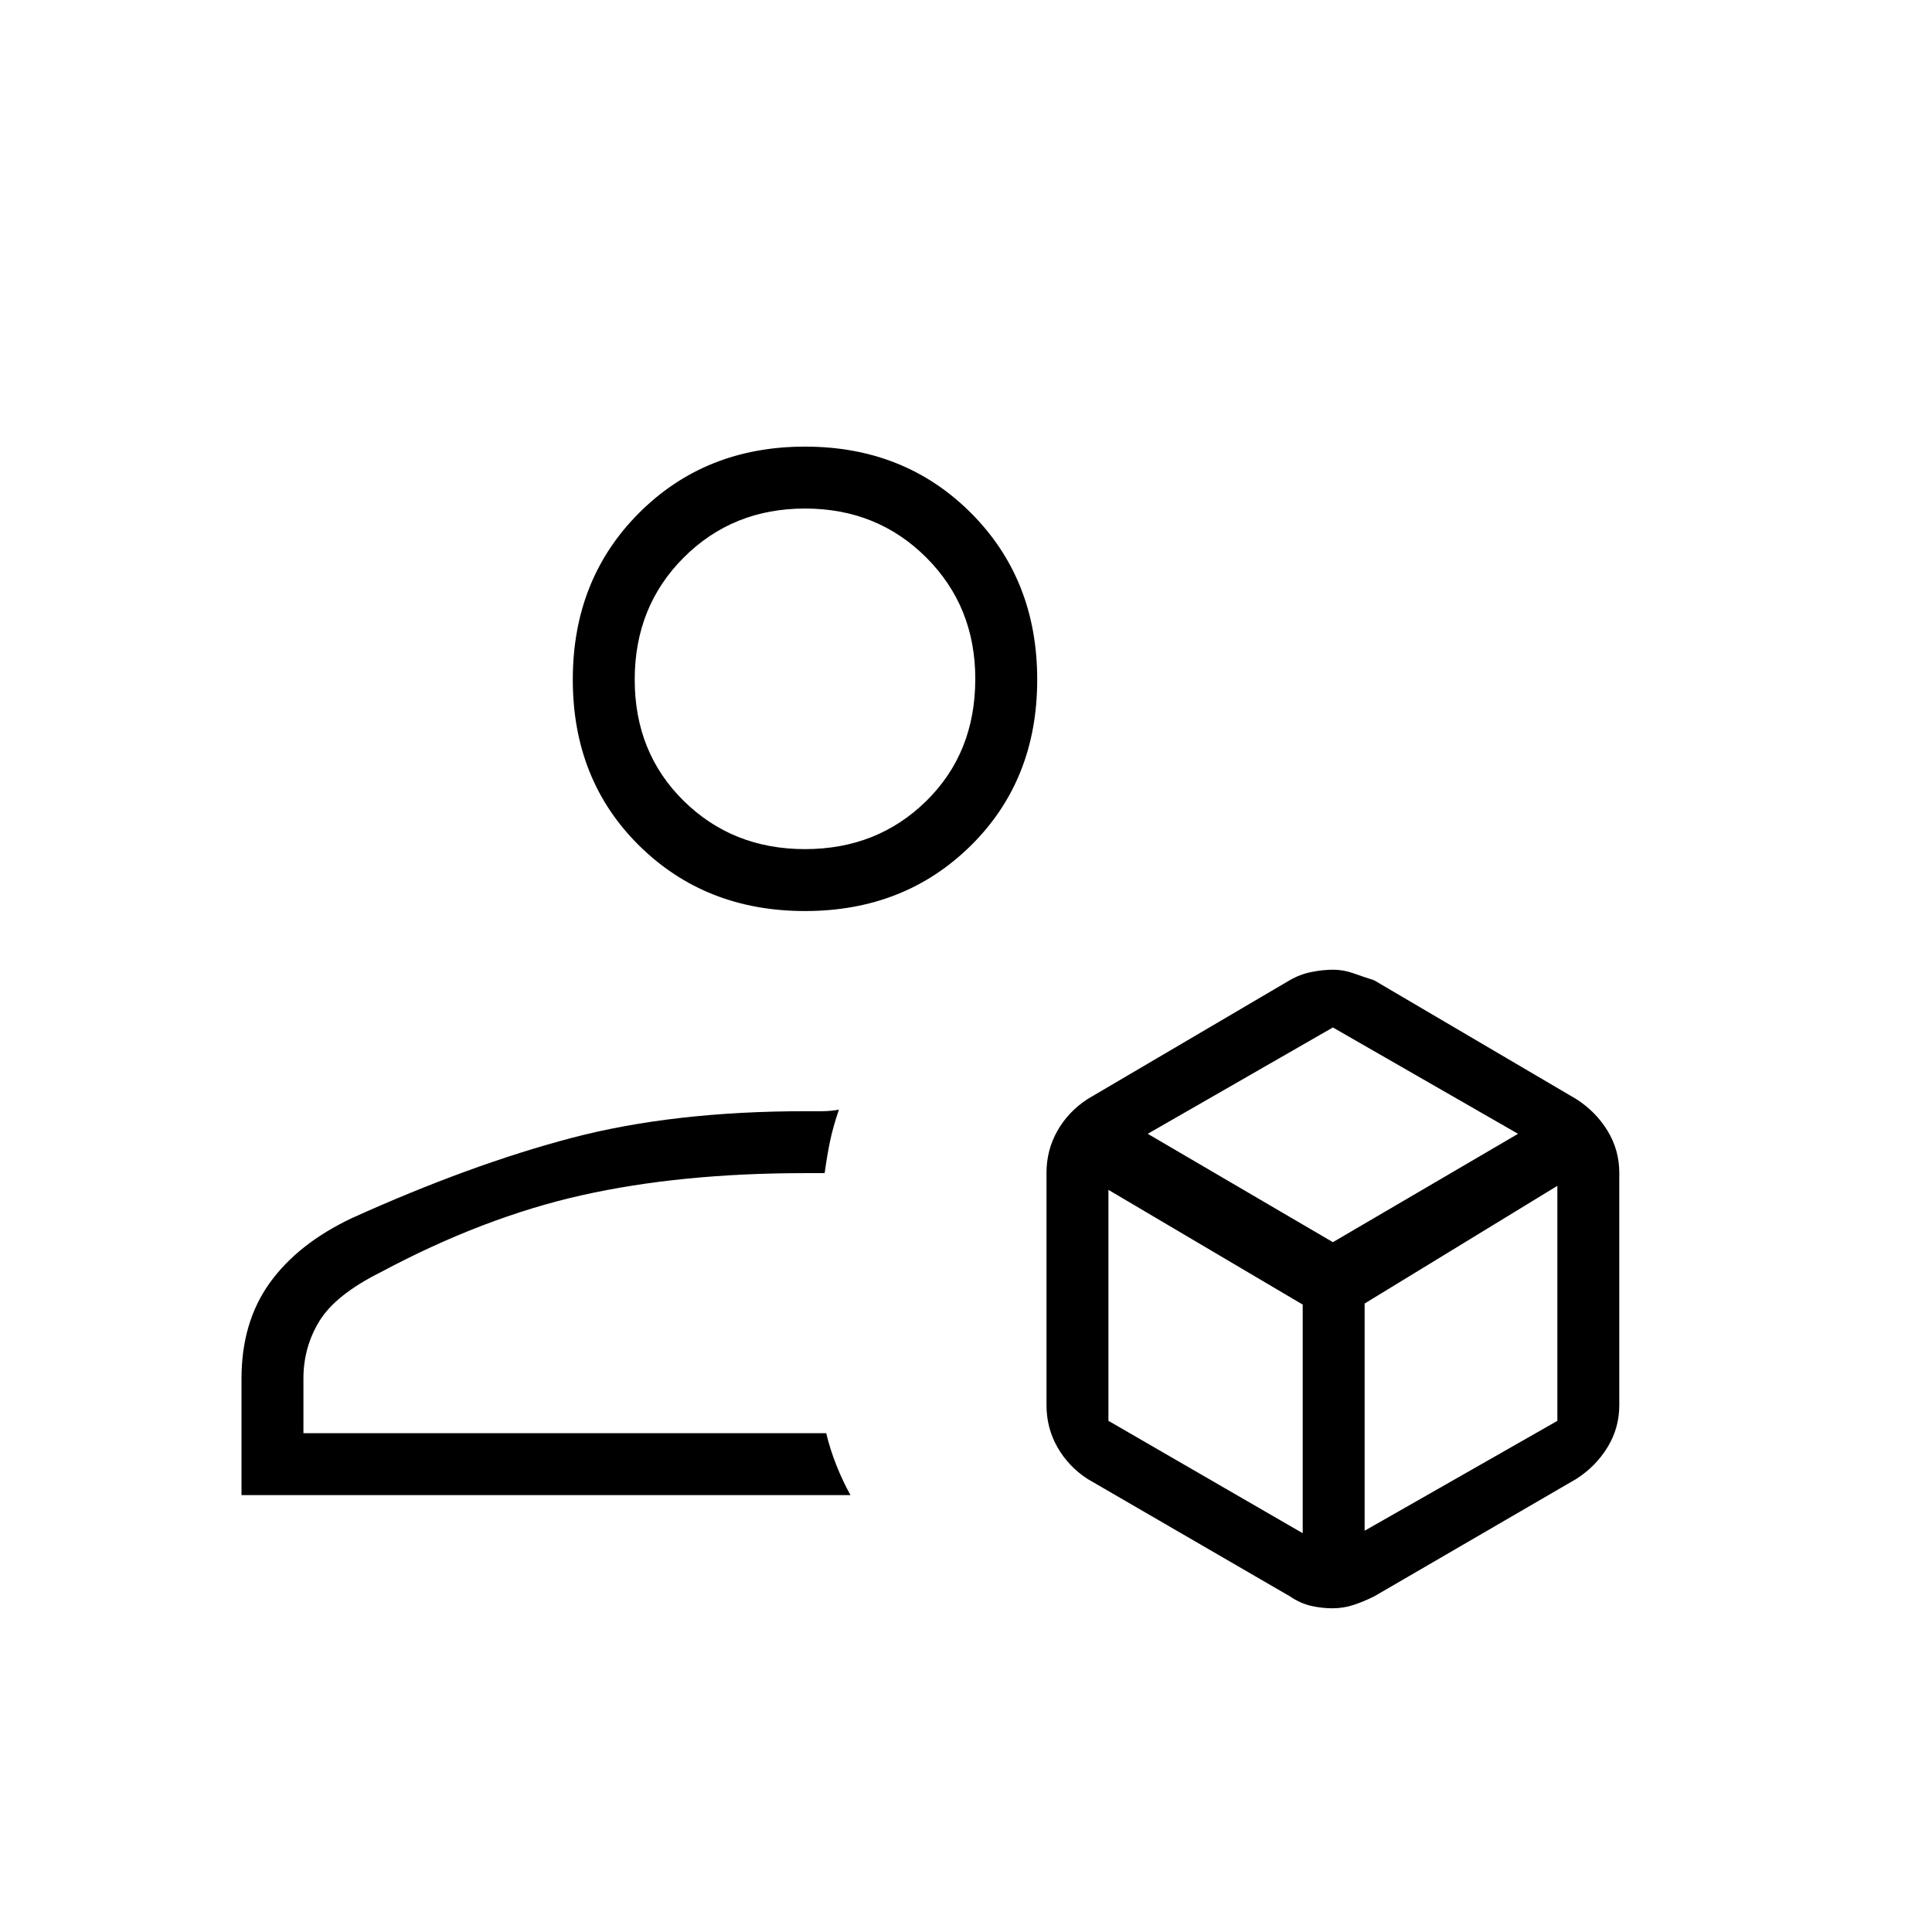 <svg xmlns="http://www.w3.org/2000/svg" width="48" height="48" viewBox="0 -960 960 960"><path d="M662.153-160.846q-5.332 0-10.666-1.205-5.333-1.205-10.641-4.795l-100.385-58.231q-9.559-6.208-15.01-15.779-5.451-9.57-5.451-20.913v-115.462q0-11.343 5.451-20.913 5.451-9.571 15.01-15.779l100.385-59q4.995-2.906 10.704-4.069 5.708-1.162 10.848-1.162 5.141 0 10.176 1.795t10.195 3.436l100.385 59q9.759 6.208 15.61 15.779 5.852 9.57 5.852 20.913v115.462q0 11.343-5.852 20.913-5.851 9.571-15.61 15.779l-100.373 58.335q-5.17 2.563-10.21 4.229-5.041 1.667-10.418 1.667ZM400-507.308q-49.5 0-82.442-32.557-32.943-32.558-32.943-82.443t32.943-82.827Q350.5-738.077 400-738.077q49.5 0 82.442 32.942 32.943 32.942 32.943 82.827t-32.943 82.443Q449.5-507.308 400-507.308ZM120-217.077v-57.846q0-28.077 14.038-47.615 14.039-19.539 40.885-32.231 58.923-26.616 109.269-39.846 50.347-13.231 116.188-13.231h8.043q4.192 0 8.423-.769-2.923 8.615-4.384 15.577-1.462 6.961-2.693 15.961H400q-61.846 0-110.808 10.962-48.961 10.961-100.269 38.389-22.154 11.111-30.154 24.072-8 12.962-8 28.731v27.077h259.769q1.924 8 5.077 15.962 3.154 7.961 7 14.807H120Zm280-321q35.923 0 60.269-23.918 24.346-23.919 24.346-60.697 0-35.923-24.346-60.27-24.346-24.346-60.269-24.346t-60.269 24.346q-24.346 24.347-24.346 60.654 0 36.308 24.346 60.269 24.346 23.962 60.269 23.962Zm0-84.615Zm10.538 374.846Zm159.77-148.769 92 53.846 92-53.846-92-52.847-92 52.847Zm107.769 197.23 95.769-54.594v-116.79l-95.769 58.491v112.893ZM550.769-254l96.539 55.846v-113.609l-96.539-57.006V-254Z"/></svg>